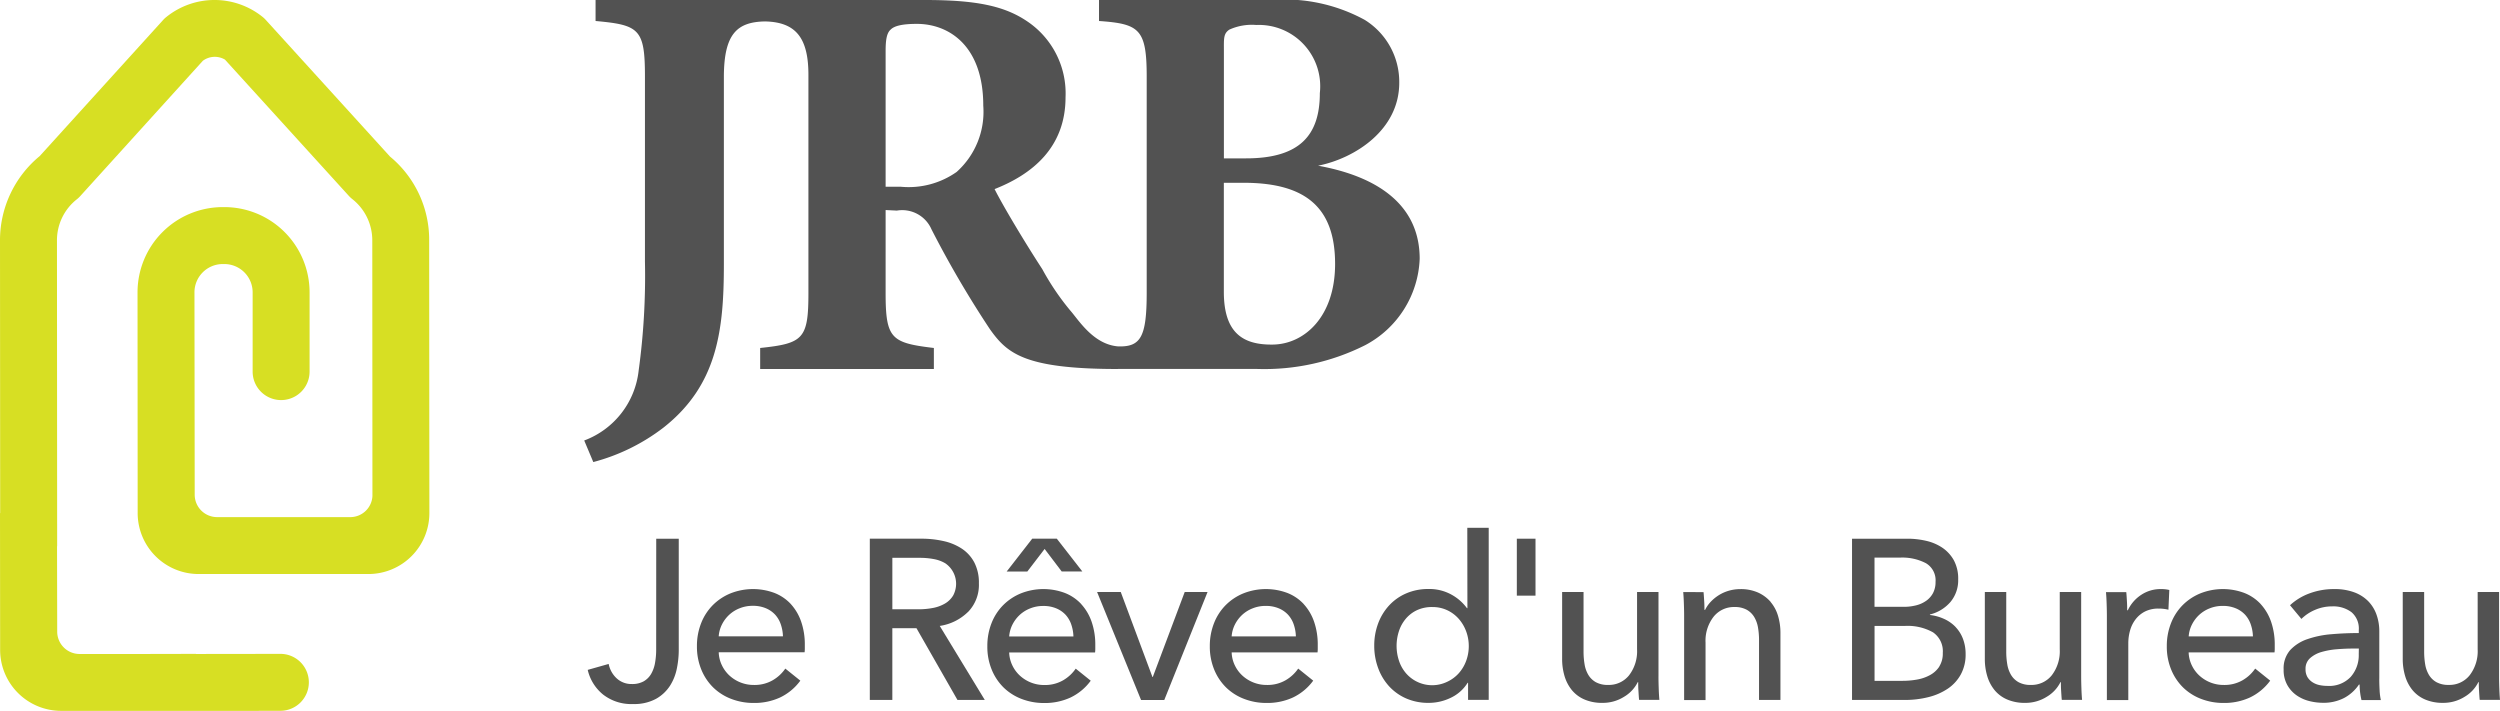 <svg xmlns="http://www.w3.org/2000/svg" xmlns:xlink="http://www.w3.org/1999/xlink" width="133.204" height="37.875" viewBox="0 0 133.204 37.875"><defs><clipPath id="a"><rect width="102.076" height="37.513" fill="#525252"/></clipPath></defs><g transform="translate(0)"><path d="M22.867,12.807A5.749,5.749,0,0,0,20.78,8.342L14.166,1.067a1.477,1.477,0,0,0-.186-.175,4.089,4.089,0,0,0-5.1,0,1.341,1.341,0,0,0-.189.174L2.116,8.316A5.814,5.814,0,0,0,0,12.815L.009,27.341H0l.007,7.291a3.249,3.249,0,0,0,3.246,3.243l2.905,0,.019,0,2.486,0h.063l1.553,0v.006l4.621-.009a1.517,1.517,0,1,0,0-3.033l-4.461.006v-.006l-2.763.006-3.47,0a1.192,1.192,0,0,1-1.158-1.192l-.009-4.52c0-.02.006-.038.006-.057l-.01-16.258a2.783,2.783,0,0,1,1.06-2.2,1.493,1.493,0,0,0,.181-.17l6.533-7.21a1.066,1.066,0,0,1,1.177-.062l6.607,7.267a1.522,1.522,0,0,0,.182.168,2.794,2.794,0,0,1,1.061,2.2l.008,13.611a1.182,1.182,0,0,1-1.135,1.13l-7.177,0a1.193,1.193,0,0,1-1.158-1.193l-.013-10.784a1.508,1.508,0,0,1,1.506-1.506h.088a1.508,1.508,0,0,1,1.506,1.505V19.8a1.517,1.517,0,0,0,3.034,0l0-4.226a4.543,4.543,0,0,0-4.541-4.539h-.087a4.543,4.543,0,0,0-4.539,4.541l.007,11.766a3.249,3.249,0,0,0,3.246,3.243l9.053,0a3.249,3.249,0,0,0,3.244-3.246Z" transform="translate(0 0)" fill="#d7df23"/><g transform="translate(31.128 0)"><g transform="translate(0 0)" clip-path="url(#a)"><path d="M4.107,77.472a4,4,0,0,1-.061.71,1.788,1.788,0,0,1-.207.583,1.089,1.089,0,0,1-.394.394,1.249,1.249,0,0,1-.637.146A1.154,1.154,0,0,1,2,79a1.411,1.411,0,0,1-.424-.765l-1.116.316a2.374,2.374,0,0,0,.813,1.31,2.436,2.436,0,0,0,1.6.51A2.427,2.427,0,0,0,4.1,80.093a2.123,2.123,0,0,0,.746-.7,2.677,2.677,0,0,0,.364-.922,4.953,4.953,0,0,0,.1-.946V71.562h-1.2Z" transform="translate(-0.273 -42.859)" fill="#525252"/><path d="M19.98,79.051a2.371,2.371,0,0,0-.875-.594,3.259,3.259,0,0,0-2.329.018,2.862,2.862,0,0,0-.949.625,2.82,2.82,0,0,0-.627.965,3.3,3.3,0,0,0-.225,1.232,3.208,3.208,0,0,0,.231,1.238,2.846,2.846,0,0,0,.631.953,2.809,2.809,0,0,0,.959.612,3.3,3.3,0,0,0,1.213.219,3.267,3.267,0,0,0,1.389-.289,2.863,2.863,0,0,0,1.086-.9l-.8-.643a2.064,2.064,0,0,1-.667.619,1.93,1.93,0,0,1-1.007.254,1.907,1.907,0,0,1-1.3-.5A1.783,1.783,0,0,1,16.3,82.3a1.7,1.7,0,0,1-.164-.681h4.575a1.577,1.577,0,0,0,.012-.194v-.195a3.734,3.734,0,0,0-.195-1.244,2.681,2.681,0,0,0-.554-.94m-3.839,1.723a1.655,1.655,0,0,1,.176-.638,1.823,1.823,0,0,1,.389-.515,1.771,1.771,0,0,1,.558-.345,1.833,1.833,0,0,1,.685-.128,1.75,1.75,0,0,1,.7.128,1.423,1.423,0,0,1,.5.345,1.469,1.469,0,0,1,.3.515,2.166,2.166,0,0,1,.115.638Z" transform="translate(-8.969 -46.864)" fill="#525252"/><path d="M43.168,75.469a2.069,2.069,0,0,0,.582-1.529,2.331,2.331,0,0,0-.243-1.11,2,2,0,0,0-.661-.734,2.9,2.9,0,0,0-.977-.407,5.269,5.269,0,0,0-1.177-.128H37.938v8.591h1.2V76.331h1.286l2.184,3.822h1.456l-2.4-3.944a2.711,2.711,0,0,0,1.5-.74m-2.646-.146H39.139V72.581h1.468a3.97,3.97,0,0,1,.74.067,1.84,1.84,0,0,1,.612.224,1.321,1.321,0,0,1,.419,1.717,1.238,1.238,0,0,1-.431.425,1.982,1.982,0,0,1-.637.236,4.028,4.028,0,0,1-.789.073" transform="translate(-22.721 -42.859)" fill="#525252"/><path d="M58.142,72.108l.91,1.2h1.1l-1.361-1.748H57.482L56.121,73.31h1.1Z" transform="translate(-33.611 -42.859)" fill="#525252"/><path d="M58.554,79.051a2.371,2.371,0,0,0-.875-.594,3.259,3.259,0,0,0-2.329.018,2.862,2.862,0,0,0-.949.625,2.82,2.82,0,0,0-.627.965A3.3,3.3,0,0,0,53.55,81.3a3.208,3.208,0,0,0,.231,1.238,2.846,2.846,0,0,0,.631.953,2.809,2.809,0,0,0,.959.612,3.3,3.3,0,0,0,1.213.219,3.267,3.267,0,0,0,1.389-.289,2.863,2.863,0,0,0,1.086-.9l-.8-.643a2.064,2.064,0,0,1-.667.619,1.93,1.93,0,0,1-1.007.254,1.907,1.907,0,0,1-1.3-.5,1.783,1.783,0,0,1-.407-.555,1.7,1.7,0,0,1-.164-.681H59.29a1.576,1.576,0,0,0,.012-.194v-.195a3.734,3.734,0,0,0-.195-1.244,2.681,2.681,0,0,0-.554-.94m-3.839,1.723a1.655,1.655,0,0,1,.176-.638,1.823,1.823,0,0,1,.389-.515,1.771,1.771,0,0,1,.558-.345,1.833,1.833,0,0,1,.685-.128,1.75,1.75,0,0,1,.7.128,1.423,1.423,0,0,1,.5.345,1.469,1.469,0,0,1,.3.515,2.165,2.165,0,0,1,.115.638Z" transform="translate(-32.071 -46.864)" fill="#525252"/><path d="M71.1,83.169H71.08l-1.687-4.526H68.132l2.342,5.752h1.238l2.305-5.752H72.8Z" transform="translate(-40.805 -47.099)" fill="#525252"/><path d="M88.112,79.051a2.371,2.371,0,0,0-.875-.594,3.259,3.259,0,0,0-2.329.018,2.862,2.862,0,0,0-.949.625,2.82,2.82,0,0,0-.627.965,3.3,3.3,0,0,0-.225,1.232,3.208,3.208,0,0,0,.231,1.238,2.846,2.846,0,0,0,.631.953,2.809,2.809,0,0,0,.959.612,3.3,3.3,0,0,0,1.213.219,3.267,3.267,0,0,0,1.389-.289,2.863,2.863,0,0,0,1.086-.9l-.8-.643a2.064,2.064,0,0,1-.667.619,1.93,1.93,0,0,1-1.007.254,1.907,1.907,0,0,1-1.3-.5,1.782,1.782,0,0,1-.407-.555,1.7,1.7,0,0,1-.164-.681h4.575a1.578,1.578,0,0,0,.012-.194v-.195a3.734,3.734,0,0,0-.195-1.244,2.681,2.681,0,0,0-.554-.94m-3.839,1.723a1.655,1.655,0,0,1,.176-.638,1.823,1.823,0,0,1,.389-.515,1.771,1.771,0,0,1,.558-.345,1.833,1.833,0,0,1,.685-.128,1.75,1.75,0,0,1,.7.128,1.423,1.423,0,0,1,.5.345,1.469,1.469,0,0,1,.3.515,2.165,2.165,0,0,1,.115.638Z" transform="translate(-49.774 -46.864)" fill="#525252"/><path d="M109.914,74.395h-.024a2.529,2.529,0,0,0-.825-.722,2.434,2.434,0,0,0-1.226-.3,2.938,2.938,0,0,0-1.177.23,2.682,2.682,0,0,0-.917.643,2.9,2.9,0,0,0-.588.964,3.346,3.346,0,0,0-.207,1.184,3.393,3.393,0,0,0,.207,1.189,2.92,2.92,0,0,0,.582.971,2.7,2.7,0,0,0,.91.649,2.937,2.937,0,0,0,1.2.237,2.69,2.69,0,0,0,1.184-.274,2.118,2.118,0,0,0,.892-.795h.024v.91h1.1V70.111h-1.141Zm-.067,2.807a2.055,2.055,0,0,1-.394.66,1.913,1.913,0,0,1-.613.453,1.843,1.843,0,0,1-2.214-.472,1.967,1.967,0,0,1-.364-.665,2.528,2.528,0,0,1,0-1.549,1.961,1.961,0,0,1,.364-.665,1.762,1.762,0,0,1,.594-.46,1.876,1.876,0,0,1,.825-.17,1.826,1.826,0,0,1,.795.17,1.88,1.88,0,0,1,.613.46,2.119,2.119,0,0,1,.394.665,2.28,2.28,0,0,1,0,1.573" transform="translate(-62.856 -41.99)" fill="#525252"/><rect width="0.995" height="3.034" transform="translate(49.691 28.703)" fill="#525252"/><path d="M135.042,83.156V78.642H133.9V81.7a2.1,2.1,0,0,1-.424,1.378,1.377,1.377,0,0,1-1.117.515,1.307,1.307,0,0,1-.655-.146,1.087,1.087,0,0,1-.4-.389,1.592,1.592,0,0,1-.2-.564,4.008,4.008,0,0,1-.055-.674V78.642h-1.141V82.21a3.153,3.153,0,0,0,.128.91,2.15,2.15,0,0,0,.388.746,1.778,1.778,0,0,0,.667.5,2.345,2.345,0,0,0,.965.183,2.123,2.123,0,0,0,1.147-.322,1.876,1.876,0,0,0,.734-.783h.024c0,.121,0,.273.012.455s.02.346.036.491h1.08q-.025-.279-.036-.643c-.008-.243-.012-.44-.012-.594" transform="translate(-77.803 -47.099)" fill="#525252"/><path d="M150.664,78.941a1.944,1.944,0,0,0-.667-.5,2.245,2.245,0,0,0-.959-.188,2.172,2.172,0,0,0-.606.085,2.119,2.119,0,0,0-.534.237,2.159,2.159,0,0,0-.431.352,1.684,1.684,0,0,0-.3.431h-.037c0-.121,0-.272-.012-.455s-.02-.346-.036-.491H146c.016.187.028.4.036.643s.012.441.012.595v4.514h1.141V81.1a2.08,2.08,0,0,1,.43-1.377,1.381,1.381,0,0,1,1.11-.516,1.311,1.311,0,0,1,.655.146,1.086,1.086,0,0,1,.4.389,1.61,1.61,0,0,1,.2.558,3.9,3.9,0,0,1,.055.667v3.191h1.141V80.591a3.154,3.154,0,0,0-.128-.91,2.038,2.038,0,0,0-.394-.74" transform="translate(-87.443 -46.864)" fill="#525252"/><path d="M173.942,76.27a1.986,1.986,0,0,0-.607-.43,2.5,2.5,0,0,0-.764-.213V75.6a2.105,2.105,0,0,0,1.093-.667,1.794,1.794,0,0,0,.412-1.2,2.048,2.048,0,0,0-.237-1.032,1.966,1.966,0,0,0-.619-.667,2.583,2.583,0,0,0-.868-.363,4.423,4.423,0,0,0-.971-.109h-2.961v8.591h2.828A5.019,5.019,0,0,0,172.5,80a3.231,3.231,0,0,0,1.026-.45,2.174,2.174,0,0,0,.691-.758,2.2,2.2,0,0,0,.255-1.079,2.258,2.258,0,0,0-.14-.813,1.878,1.878,0,0,0-.394-.631m-4.32-3.7h1.371a2.72,2.72,0,0,1,1.371.3,1.055,1.055,0,0,1,.51.989,1.257,1.257,0,0,1-.134.6,1.193,1.193,0,0,1-.364.412,1.6,1.6,0,0,1-.54.243,2.62,2.62,0,0,1-.649.079h-1.565Zm3.452,5.807a1.38,1.38,0,0,1-.5.455,2.225,2.225,0,0,1-.692.237,4.395,4.395,0,0,1-.758.067h-1.5V76.21h1.614a2.764,2.764,0,0,1,1.5.34,1.219,1.219,0,0,1,.522,1.1,1.289,1.289,0,0,1-.188.722" transform="translate(-100.869 -42.859)" fill="#525252"/><path d="M191.192,83.156V78.642h-1.141V81.7a2.1,2.1,0,0,1-.424,1.378,1.377,1.377,0,0,1-1.117.515,1.307,1.307,0,0,1-.655-.146,1.087,1.087,0,0,1-.4-.389,1.591,1.591,0,0,1-.2-.564,4.008,4.008,0,0,1-.055-.674V78.642h-1.141V82.21a3.153,3.153,0,0,0,.128.91,2.15,2.15,0,0,0,.388.746,1.778,1.778,0,0,0,.667.5,2.345,2.345,0,0,0,.965.183,2.123,2.123,0,0,0,1.147-.322,1.876,1.876,0,0,0,.734-.783h.024c0,.121,0,.273.012.455s.02.346.036.491h1.08q-.025-.279-.036-.643c-.008-.243-.012-.44-.012-.594" transform="translate(-111.432 -47.099)" fill="#525252"/><path d="M205.528,78.3a1.752,1.752,0,0,0-.449-.049,1.855,1.855,0,0,0-1.05.309,1.989,1.989,0,0,0-.71.819h-.036c0-.121,0-.276-.012-.467s-.02-.358-.036-.5h-1.081q.025.28.036.643c.008.243.012.441.012.594v4.514h1.141V81.137a2.5,2.5,0,0,1,.1-.7,1.725,1.725,0,0,1,.3-.589,1.472,1.472,0,0,1,.5-.407,1.583,1.583,0,0,1,.716-.151,2.166,2.166,0,0,1,.522.061Z" transform="translate(-121.072 -46.864)" fill="#525252"/><path d="M215.238,79.051a2.37,2.37,0,0,0-.875-.594,3.259,3.259,0,0,0-2.329.018,2.863,2.863,0,0,0-.949.625,2.82,2.82,0,0,0-.626.965,3.3,3.3,0,0,0-.225,1.232,3.208,3.208,0,0,0,.231,1.238,2.846,2.846,0,0,0,.631.953,2.808,2.808,0,0,0,.959.612,3.3,3.3,0,0,0,1.213.219,3.267,3.267,0,0,0,1.389-.289,2.863,2.863,0,0,0,1.086-.9l-.8-.643a2.064,2.064,0,0,1-.667.619,1.93,1.93,0,0,1-1.007.254,1.907,1.907,0,0,1-1.3-.5,1.783,1.783,0,0,1-.407-.555,1.7,1.7,0,0,1-.164-.681h4.575a1.576,1.576,0,0,0,.012-.194v-.195a3.734,3.734,0,0,0-.195-1.244,2.681,2.681,0,0,0-.554-.94M211.4,80.774a1.654,1.654,0,0,1,.176-.638,1.823,1.823,0,0,1,.389-.515,1.771,1.771,0,0,1,.558-.345,1.833,1.833,0,0,1,.685-.128,1.75,1.75,0,0,1,.7.128,1.424,1.424,0,0,1,.5.345,1.469,1.469,0,0,1,.3.515,2.166,2.166,0,0,1,.115.638Z" transform="translate(-125.911 -46.864)" fill="#525252"/><path d="M230.85,83.018V80.507a2.631,2.631,0,0,0-.146-.886,1.964,1.964,0,0,0-.437-.716,2.038,2.038,0,0,0-.746-.479,2.984,2.984,0,0,0-1.074-.175,3.711,3.711,0,0,0-1.317.23,3.068,3.068,0,0,0-1.037.631l.607.729a2.307,2.307,0,0,1,.722-.48,2.268,2.268,0,0,1,.916-.188,1.608,1.608,0,0,1,1.031.31,1.144,1.144,0,0,1,.388.953v.158q-.728,0-1.444.061a5.157,5.157,0,0,0-1.286.261,2.226,2.226,0,0,0-.922.582,1.471,1.471,0,0,0-.352,1.038,1.621,1.621,0,0,0,.2.837,1.669,1.669,0,0,0,.5.546,2.059,2.059,0,0,0,.673.3,3,3,0,0,0,.71.091,2.386,2.386,0,0,0,1.134-.254,2.2,2.2,0,0,0,.795-.716h.036a3.6,3.6,0,0,0,.1.825h1.032a3.074,3.074,0,0,1-.067-.528c-.012-.214-.018-.418-.018-.613m-1.093-1.3a1.739,1.739,0,0,1-.43,1.207,1.571,1.571,0,0,1-1.232.479,2.115,2.115,0,0,1-.424-.042,1.105,1.105,0,0,1-.376-.152.86.86,0,0,1-.273-.279.808.808,0,0,1-.1-.424.745.745,0,0,1,.243-.583,1.558,1.558,0,0,1,.613-.328,4.086,4.086,0,0,1,.825-.146q.455-.037.88-.036h.279Z" transform="translate(-135.205 -46.864)" fill="#525252"/><path d="M246.72,83.751c-.008-.243-.012-.44-.012-.594V78.643h-1.141V81.7a2.1,2.1,0,0,1-.425,1.378,1.375,1.375,0,0,1-1.117.515,1.309,1.309,0,0,1-.655-.146,1.087,1.087,0,0,1-.4-.389,1.605,1.605,0,0,1-.2-.564,4.047,4.047,0,0,1-.054-.674V78.643h-1.141V82.21a3.154,3.154,0,0,0,.128.91,2.146,2.146,0,0,0,.388.746,1.78,1.78,0,0,0,.667.5,2.344,2.344,0,0,0,.965.183,2.125,2.125,0,0,0,1.147-.322,1.874,1.874,0,0,0,.734-.783h.024c0,.122,0,.274.012.455s.02.345.036.491h1.08c-.016-.186-.028-.4-.036-.643" transform="translate(-144.681 -47.1)" fill="#525252"/><path d="M28.437,19.659h7.431a11.953,11.953,0,0,0,5.747-1.27,5.437,5.437,0,0,0,2.9-4.6c0-2.873-2.238-4.385-5.414-4.96,1.966-.393,4.325-1.906,4.325-4.416a3.888,3.888,0,0,0-1.845-3.357A8.9,8.9,0,0,0,36.624,0H27.429V1.119c2.148.152,2.541.423,2.541,2.964V15.607c0,2.364-.328,2.877-1.509,2.851-1.334-.1-2.116-1.408-2.568-1.919a13.537,13.537,0,0,1-1.487-2.2c-.907-1.391-2.086-3.357-2.541-4.264,2-.787,3.781-2.208,3.781-4.9A4.619,4.619,0,0,0,23.62,1.149C22.381.3,20.838,0,18.146,0H.605V1.119c2.329.212,2.631.423,2.631,2.964v9.86A37.108,37.108,0,0,1,2.9,19.75,4.5,4.5,0,0,1,0,23.47l.484,1.149a10.541,10.541,0,0,0,3.751-1.845c2.873-2.269,3.206-5.2,3.206-8.711V4.083c.009-2.28.7-2.914,2.194-2.941,1.614.036,2.319.839,2.311,2.88V15.607c0,2.45-.272,2.692-2.571,2.934v1.119H18.63V18.541c-2.269-.273-2.571-.484-2.571-2.934V11.191l.6.03a1.7,1.7,0,0,1,1.845,1,54.585,54.585,0,0,0,3.115,5.323c.908,1.271,1.81,2.117,6.813,2.117M19.84,9.164a4.443,4.443,0,0,1-2.964.787h-.817V2.722c0-.605.061-.968.273-1.15.181-.181.574-.3,1.391-.3,1.694,0,3.539,1.149,3.539,4.355A4.3,4.3,0,0,1,19.84,9.164M34.386,1.573a2.892,2.892,0,0,1,1.422-.242A3.268,3.268,0,0,1,39.195,4.96c0,2.238-1.058,3.478-3.932,3.478h-1.18V2.692c0-.635-.03-.907.3-1.119m2.329,16.786c-1.633.03-2.632-.635-2.632-2.813V9.739h1.059c3.387,0,4.869,1.391,4.869,4.325,0,2.813-1.634,4.265-3.3,4.295" transform="translate(0 0)" fill="#525252"/></g></g></g></svg>